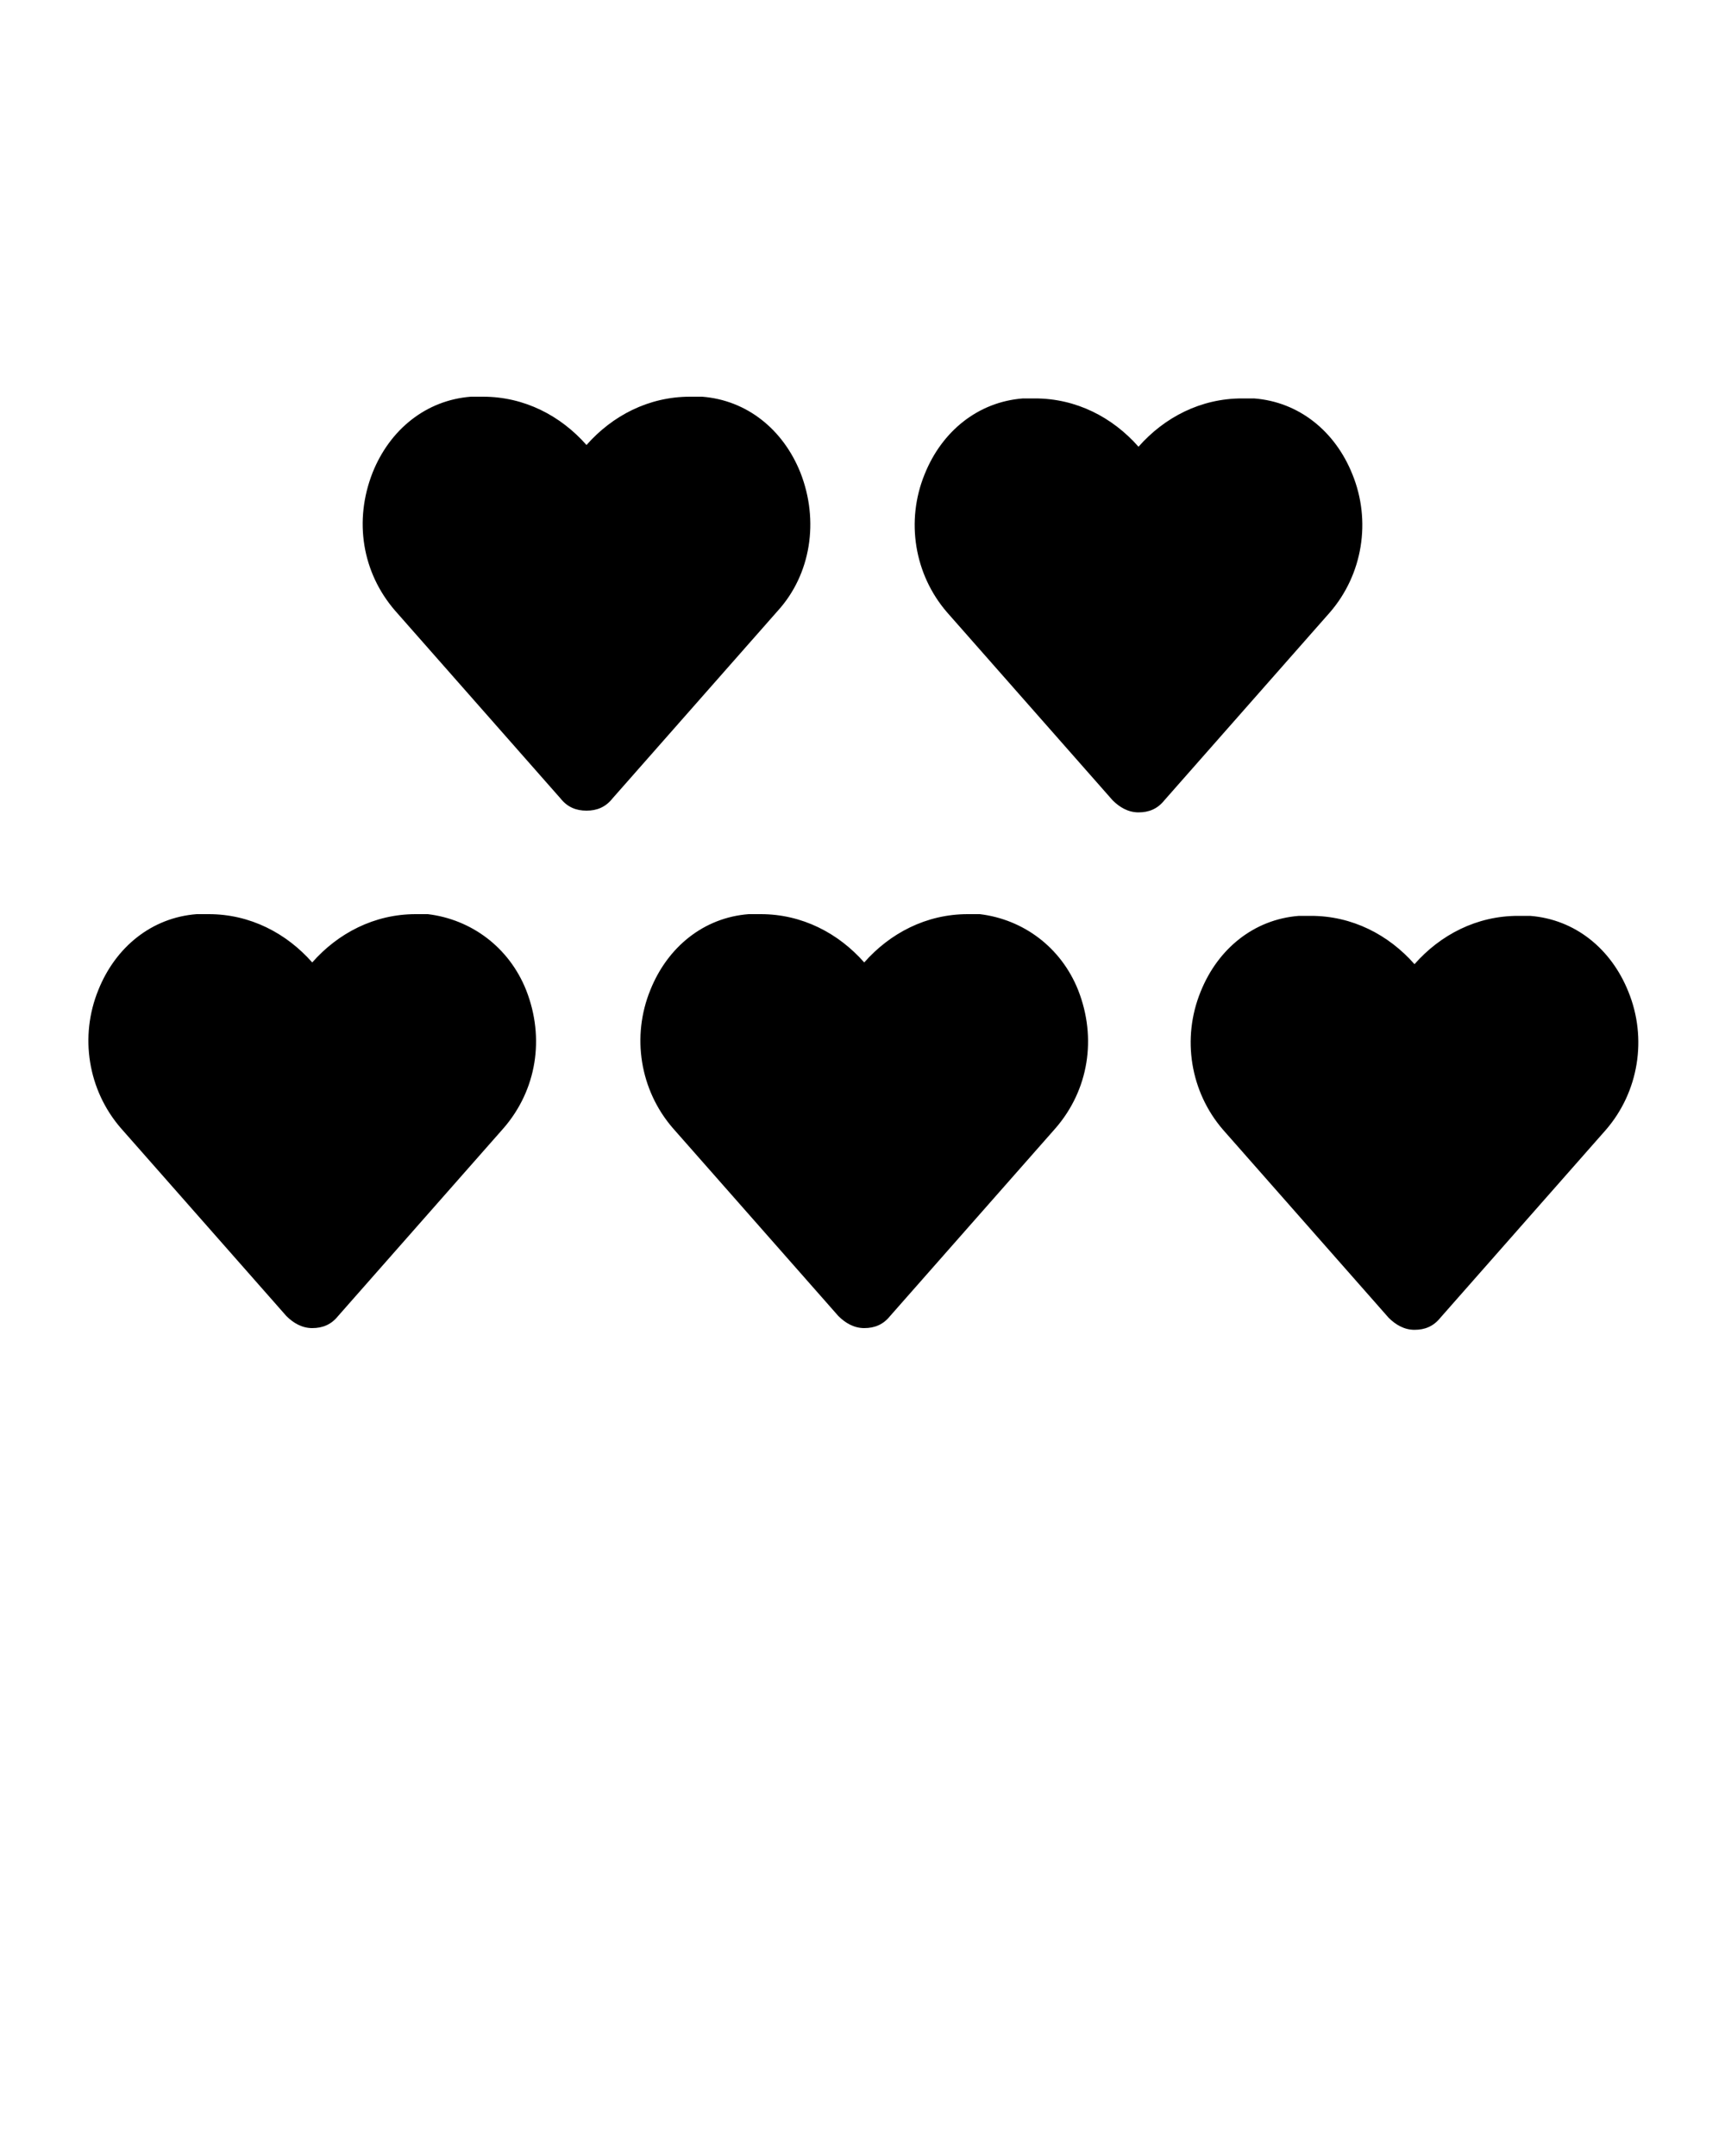 <svg xmlns="http://www.w3.org/2000/svg" xmlns:xlink="http://www.w3.org/1999/xlink" version="1.1" x="0px" y="0px" viewBox="0 0 100 125" style="enable-background:new 0 0 100 100;" xml:space="preserve"><path d="M45.1,35.4l-9.6,10.9C35.1,46.8,34.6,47,34,47s-1.1-0.2-1.5-0.7l-9.6-10.9c-1.9-2.2-2.4-5.2-1.3-8c1-2.5,3.1-4.2,5.7-4.4  c0.2,0,0.5,0,0.7,0c2.4,0,4.5,1.1,6,2.8c1.5-1.7,3.6-2.8,6-2.8c0.2,0,0.5,0,0.7,0c2.6,0.2,4.7,1.9,5.7,4.4  C47.5,30.2,47,33.3,45.1,35.4z M78.4,27.5c-1-2.5-3.1-4.2-5.7-4.4c-0.2,0-0.5,0-0.7,0c-2.4,0-4.5,1.1-6,2.8c-1.5-1.7-3.6-2.8-6-2.8  c-0.2,0-0.5,0-0.7,0c-2.6,0.2-4.7,1.9-5.7,4.4c-1.1,2.7-0.6,5.8,1.3,8l9.6,10.9c0.4,0.4,0.9,0.7,1.5,0.7s1.1-0.2,1.5-0.7l9.6-10.9  C79,33.3,79.5,30.2,78.4,27.5z M24.8,53c-0.2,0-0.5,0-0.7,0c-2.4,0-4.5,1.1-6,2.8c-1.5-1.7-3.6-2.8-6-2.8c-0.2,0-0.5,0-0.7,0  c-2.6,0.2-4.7,1.9-5.7,4.4c-1.1,2.7-0.6,5.8,1.3,8l9.6,10.9c0.4,0.4,0.9,0.7,1.5,0.7s1.1-0.2,1.5-0.7l9.6-10.9  c1.9-2.2,2.4-5.2,1.3-8C29.5,54.9,27.3,53.3,24.8,53z M56.8,53c-0.2,0-0.5,0-0.7,0c-2.4,0-4.5,1.1-6,2.8c-1.5-1.7-3.6-2.8-6-2.8  c-0.2,0-0.5,0-0.7,0c-2.6,0.2-4.7,1.9-5.7,4.4c-1.1,2.7-0.6,5.8,1.3,8l9.6,10.9c0.4,0.4,0.9,0.7,1.5,0.7s1.1-0.2,1.5-0.7l9.6-10.9  c1.9-2.2,2.4-5.2,1.3-8C61.5,54.9,59.3,53.3,56.8,53z M94.4,57.5c-1-2.5-3.1-4.2-5.7-4.4c-0.2,0-0.5,0-0.7,0c-2.4,0-4.5,1.1-6,2.8  c-1.5-1.7-3.6-2.8-6-2.8c-0.2,0-0.5,0-0.7,0c-2.6,0.2-4.7,1.9-5.7,4.4c-1.1,2.7-0.6,5.8,1.3,8l9.6,10.9c0.4,0.4,0.9,0.7,1.5,0.7  s1.1-0.2,1.5-0.7l9.6-10.9C95,63.3,95.5,60.2,94.4,57.5z"/></svg>
